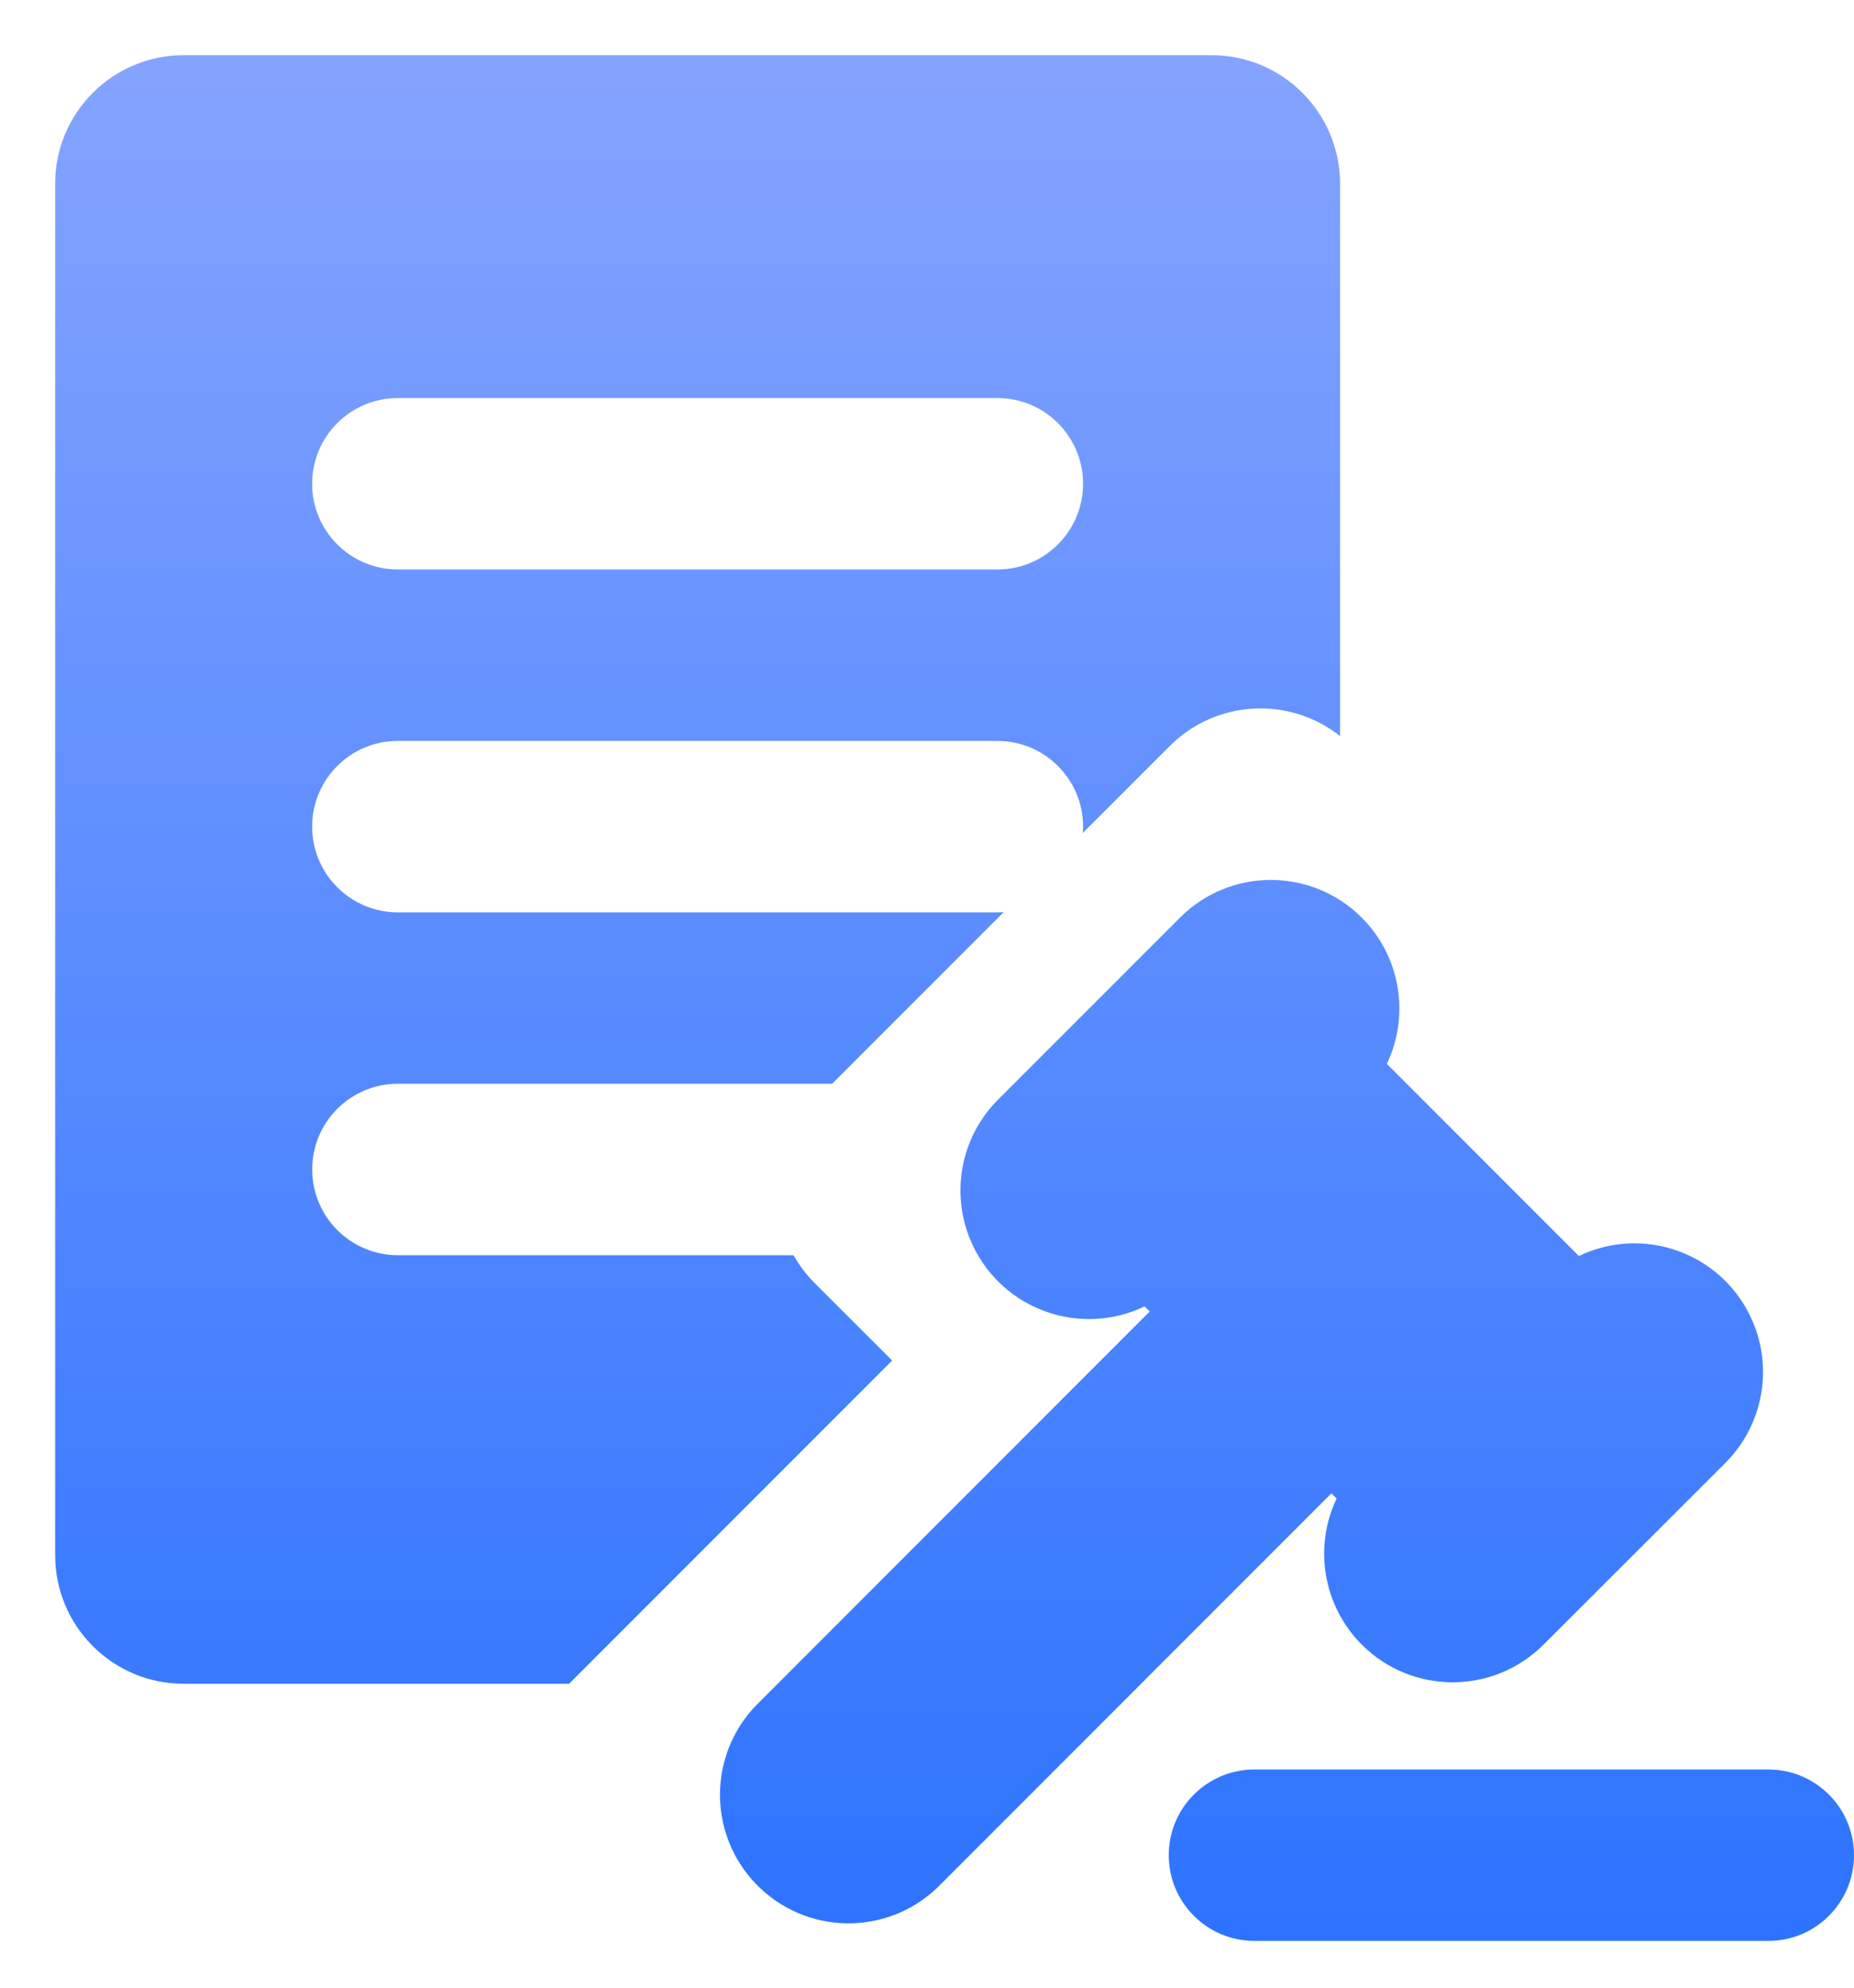 <?xml version="1.0" encoding="UTF-8"?>
<svg width="28px" height="30px" viewBox="0 0 28 30" version="1.1" xmlns="http://www.w3.org/2000/svg" xmlns:xlink="http://www.w3.org/1999/xlink">
    <!-- Generator: Sketch 48.2 (47327) - http://www.bohemiancoding.com/sketch -->
    <title>Shape</title>
    <desc>Created with Sketch.</desc>
    <defs>
        <linearGradient x1="50%" y1="0%" x2="50%" y2="100%" id="linearGradient-1">
            <stop stop-color="#84A3FF" offset="0%"></stop>
            <stop stop-color="#2D73FF" offset="100%"></stop>
        </linearGradient>
    </defs>
    <g id="阳江-鉴别示例" stroke="none" stroke-width="1" fill="none" fill-rule="evenodd" transform="translate(-1306, -142)">
        <g id="鉴定文案" transform="translate(1289, 142)" fill="url(#linearGradient-1)" fill-rule="nonzero">
            <path d="M29.568,16.357 L23.008,16.357 C22.293,16.357 21.714,16.937 21.715,17.651 C21.715,18.365 22.294,18.944 23.008,18.945 L28.985,18.945 C29.069,19.096 29.176,19.237 29.304,19.366 L30.474,20.534 L25.595,25.413 L19.774,25.413 C18.702,25.413 17.833,24.544 17.833,23.472 C17.833,23.472 17.833,23.472 17.833,23.472 L17.833,2.774 L17.833,2.774 C17.833,1.702 18.702,0.833 19.774,0.833 L35.298,0.833 C36.369,0.833 37.238,1.702 37.238,2.774 L37.238,11.109 C36.466,10.5 35.359,10.565 34.664,11.262 L33.353,12.572 L33.357,12.476 C33.357,11.762 32.778,11.183 32.064,11.183 C32.064,11.183 32.064,11.183 32.064,11.183 L23.008,11.183 C22.293,11.182 21.714,11.762 21.714,12.476 C21.714,13.191 22.293,13.77 23.008,13.77 C23.008,13.77 23.008,13.77 23.008,13.77 L32.064,13.77 C32.096,13.77 32.128,13.77 32.159,13.766 L29.567,16.357 L29.568,16.357 Z M35.945,26.707 L43.707,26.707 C44.421,26.707 45,27.286 45,28 C45,28.715 44.421,29.294 43.707,29.294 L35.945,29.294 C35.23,29.294 34.651,28.714 34.651,28 C34.651,27.286 35.23,26.707 35.945,26.707 Z M23.008,6.008 C22.293,6.008 21.714,6.587 21.714,7.302 C21.714,8.016 22.293,8.595 23.008,8.595 L32.064,8.595 C32.778,8.595 33.357,8.016 33.357,7.302 C33.357,6.587 32.778,6.008 32.064,6.008 L23.008,6.008 Z M40.845,18.957 L40.845,18.957 C41.811,18.493 42.97,18.9 43.434,19.866 C43.792,20.61 43.64,21.499 43.055,22.082 L40.309,24.824 C39.551,25.581 38.322,25.579 37.565,24.821 C36.986,24.24 36.834,23.358 37.186,22.617 L34.286,19.717 C33.32,20.181 32.161,19.774 31.697,18.808 C31.339,18.064 31.491,17.175 32.077,16.593 L34.822,13.849 C35.58,13.091 36.808,13.092 37.566,13.85 C38.147,14.431 38.298,15.315 37.945,16.057 L40.845,18.957 L40.845,18.957 Z M34.364,19.794 L37.108,22.538 L31.162,28.484 C30.391,29.229 29.163,29.207 28.418,28.436 C27.692,27.684 27.692,26.492 28.418,25.74 L34.364,19.794 L34.364,19.794 Z" id="Shape"></path>
        </g>
    </g>
</svg>